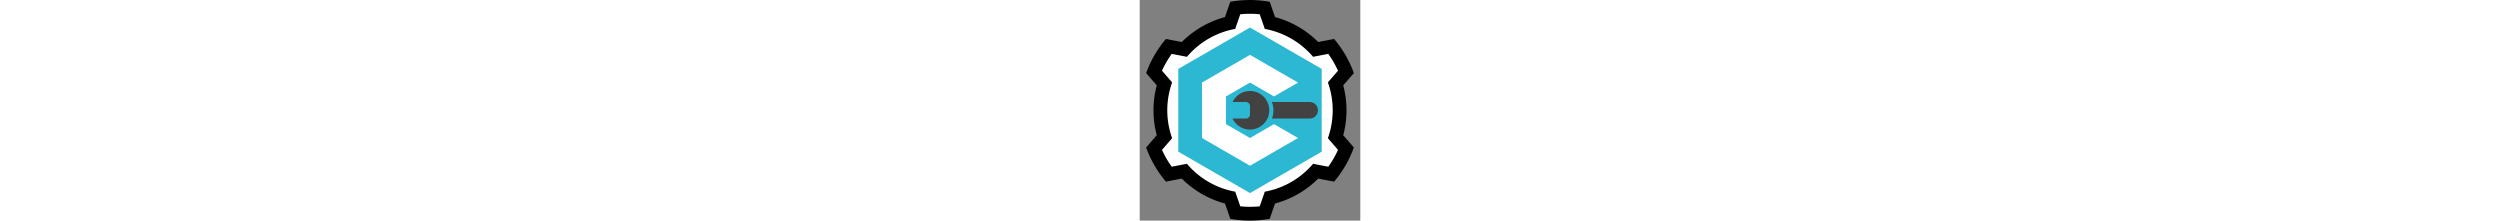 <svg xmlns="http://www.w3.org/2000/svg" viewBox="0 0 680 680" height="60">
  <rect x="0" y="0" width="680" height="680" fill="#808080" stroke="none"/>
  <title>CLICKTOOL_MARK</title>
  <g id="Gear">
    <animateTransform
      attributeName="transform"
      type="rotate"
      from="0 340 340"
      to="360 340 340"
      dur="4s"
      repeatCount="indefinite"
    />
    <path d="M53.32 157.31a339.93 339.93 0 0127.46-37.21l49 9.42a297.17 297.17 0 01133.09-76.86L279.2 5.53A340.17 340.17 0 01325.14.38C330.07.16 335 0 340 0s9.93.16 14.86.38a340.17 340.17 0 0145.94 5.15l16.33 47.13a297.17 297.17 0 01133.12 76.86l49-9.42a339.93 339.93 0 0127.46 37.21q8 12.49 14.88 25.7a337 337 0 0118.56 42.31l-32.74 37.78a298.12 298.12 0 010 153.77l32.71 37.78A338.35 338.35 0 01641.58 497q-6.89 13.2-14.88 25.69a339.85 339.85 0 01-27.45 37.21l-49-9.42a297.14 297.14 0 01-133.17 76.91l-16.32 47.12a340.36 340.36 0 01-45.94 5.15c-4.93.22-9.87.38-14.85.38s-9.92-.16-14.85-.38a340.36 340.36 0 01-45.94-5.15l-16.32-47.12a297.14 297.14 0 01-133.17-76.91l-49 9.42a339.85 339.85 0 01-27.39-37.25q-8-12.48-14.88-25.69a338.35 338.35 0 01-18.55-42.31l32.71-37.78a298.12 298.12 0 010-153.77l-32.7-37.78A337 337 0 0138.44 183q6.89-13.2 14.88-25.7" />
    <path
      fill="#fff"
      d="M245.35 103.22a253.16 253.16 0 0149-14.07L310 44c9.86-1 19.85-1.5 30-1.5s20.11.52 30 1.5l15.64 45.15a255.2 255.2 0 01148.76 85.92l46.87-9a296.42 296.42 0 0130 51.91l-31.21 36a254 254 0 0112.28 49.57 253.49 253.49 0 010 72.84A253.2 253.2 0 01580.1 426l31.21 36a296.69 296.69 0 01-30 51.91l-46.86-9a256 256 0 01-99.81 71.89 252.84 252.84 0 01-49 14.06L370 636c-9.86 1-19.85 1.5-30 1.5s-20.1-.52-30-1.5l-15.6-45.15a253.38 253.38 0 01-112.09-50.53 256.45 256.45 0 01-36.75-35.42l-46.86 9a296.69 296.69 0 01-30-51.91L99.9 426a253.2 253.2 0 01-12.27-49.6 253.49 253.49 0 010-72.84A254 254 0 0199.91 254L68.7 218a296.79 296.79 0 0130-51.91l46.87 9a255.77 255.77 0 0199.75-71.85"
    />
  </g>
  <g id="Hex">
    <path
      fill="#2cb8d2"
      d="M561 467.59l-221 127.6-221-127.6V212.41l221-127.6 221 127.6v255.18z"
    />
    <path
      fill="#424242"
      d="M549.44 340A25.51 25.51 0 00524 314.5H407.52a71.38 71.38 0 010 51H524a25.51 25.51 0 0025.44-25.5zM340 280.49a59.46 59.46 0 00-53.71 34h41a12.78 12.78 0 0112.71 12.4v26.22a12.76 12.76 0 01-12.73 12.39h-41a59.46 59.46 0 1053.71-85z"
    />
    <path
      fill="#fff"
      d="M340 510.89l148-85.44-74-42.73-74 42.73-74-42.73v-85.44l74-42.73 74 42.73 74-42.73-148-85.45-148 85.45v170.9l148 85.44z"
    />
  </g>
</svg>
